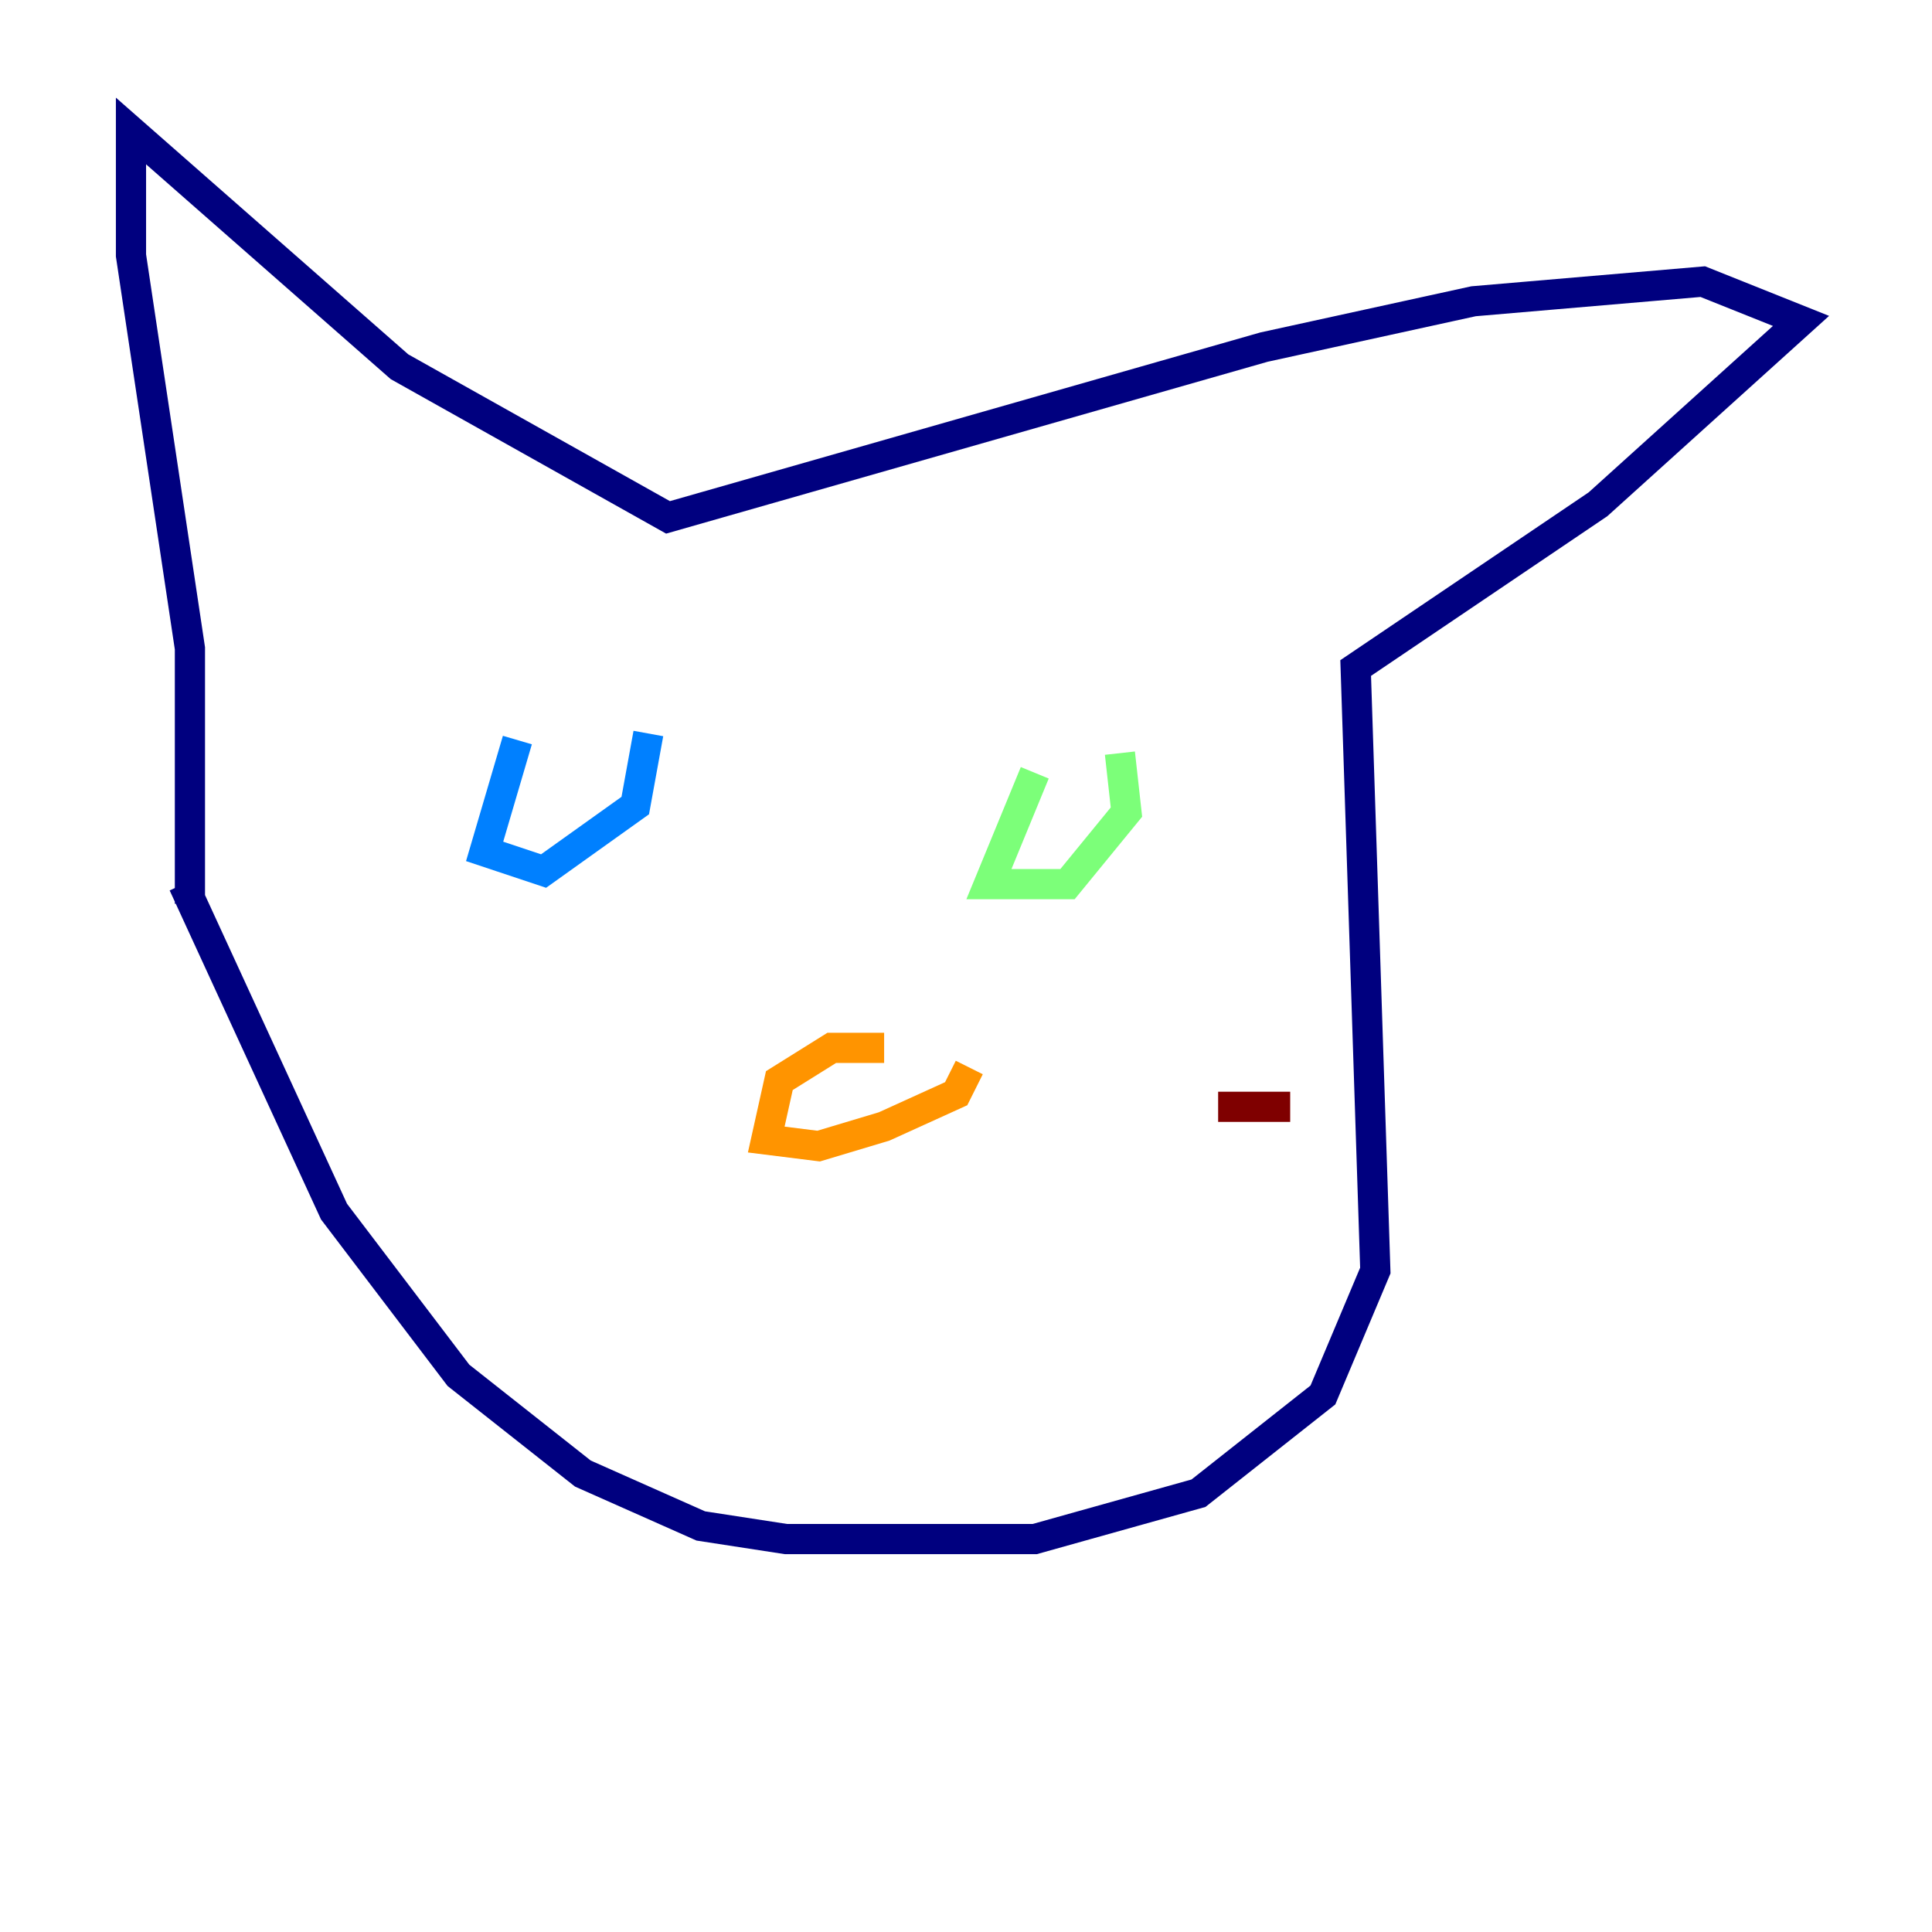 <?xml version="1.0" encoding="utf-8" ?>
<svg baseProfile="tiny" height="128" version="1.2" viewBox="0,0,128,128" width="128" xmlns="http://www.w3.org/2000/svg" xmlns:ev="http://www.w3.org/2001/xml-events" xmlns:xlink="http://www.w3.org/1999/xlink"><defs /><polyline fill="none" points="12.583,59.878 12.583,42.956 8.678,16.922 8.678,8.678 26.468,24.298 44.258,34.278 83.742,22.997 97.627,19.959 112.814,18.658 119.322,21.261 105.871,33.41 89.817,44.258 91.119,84.176 87.647,92.42 79.403,98.929 68.556,101.966 52.068,101.966 46.427,101.098 38.617,97.627 30.373,91.119 22.129,80.271 12.149,58.576" stroke="#00007f" stroke-width="2" /><polyline fill="none" points="34.278,49.031 32.108,56.407 36.014,57.709 42.088,53.37 42.956,48.597" stroke="#0080ff" stroke-width="2" /><polyline fill="none" points="68.556,51.2 65.519,58.576 70.725,58.576 74.63,53.803 74.197,49.898" stroke="#7cff79" stroke-width="2" /><polyline fill="none" points="58.576,69.424 55.105,69.424 51.634,71.593 50.766,75.498 54.237,75.932 58.576,74.63 63.349,72.461 64.217,70.725" stroke="#ff9400" stroke-width="2" /><polyline fill="none" points="80.705,73.329 85.478,73.329" stroke="#7f0000" stroke-width="2" /></svg>